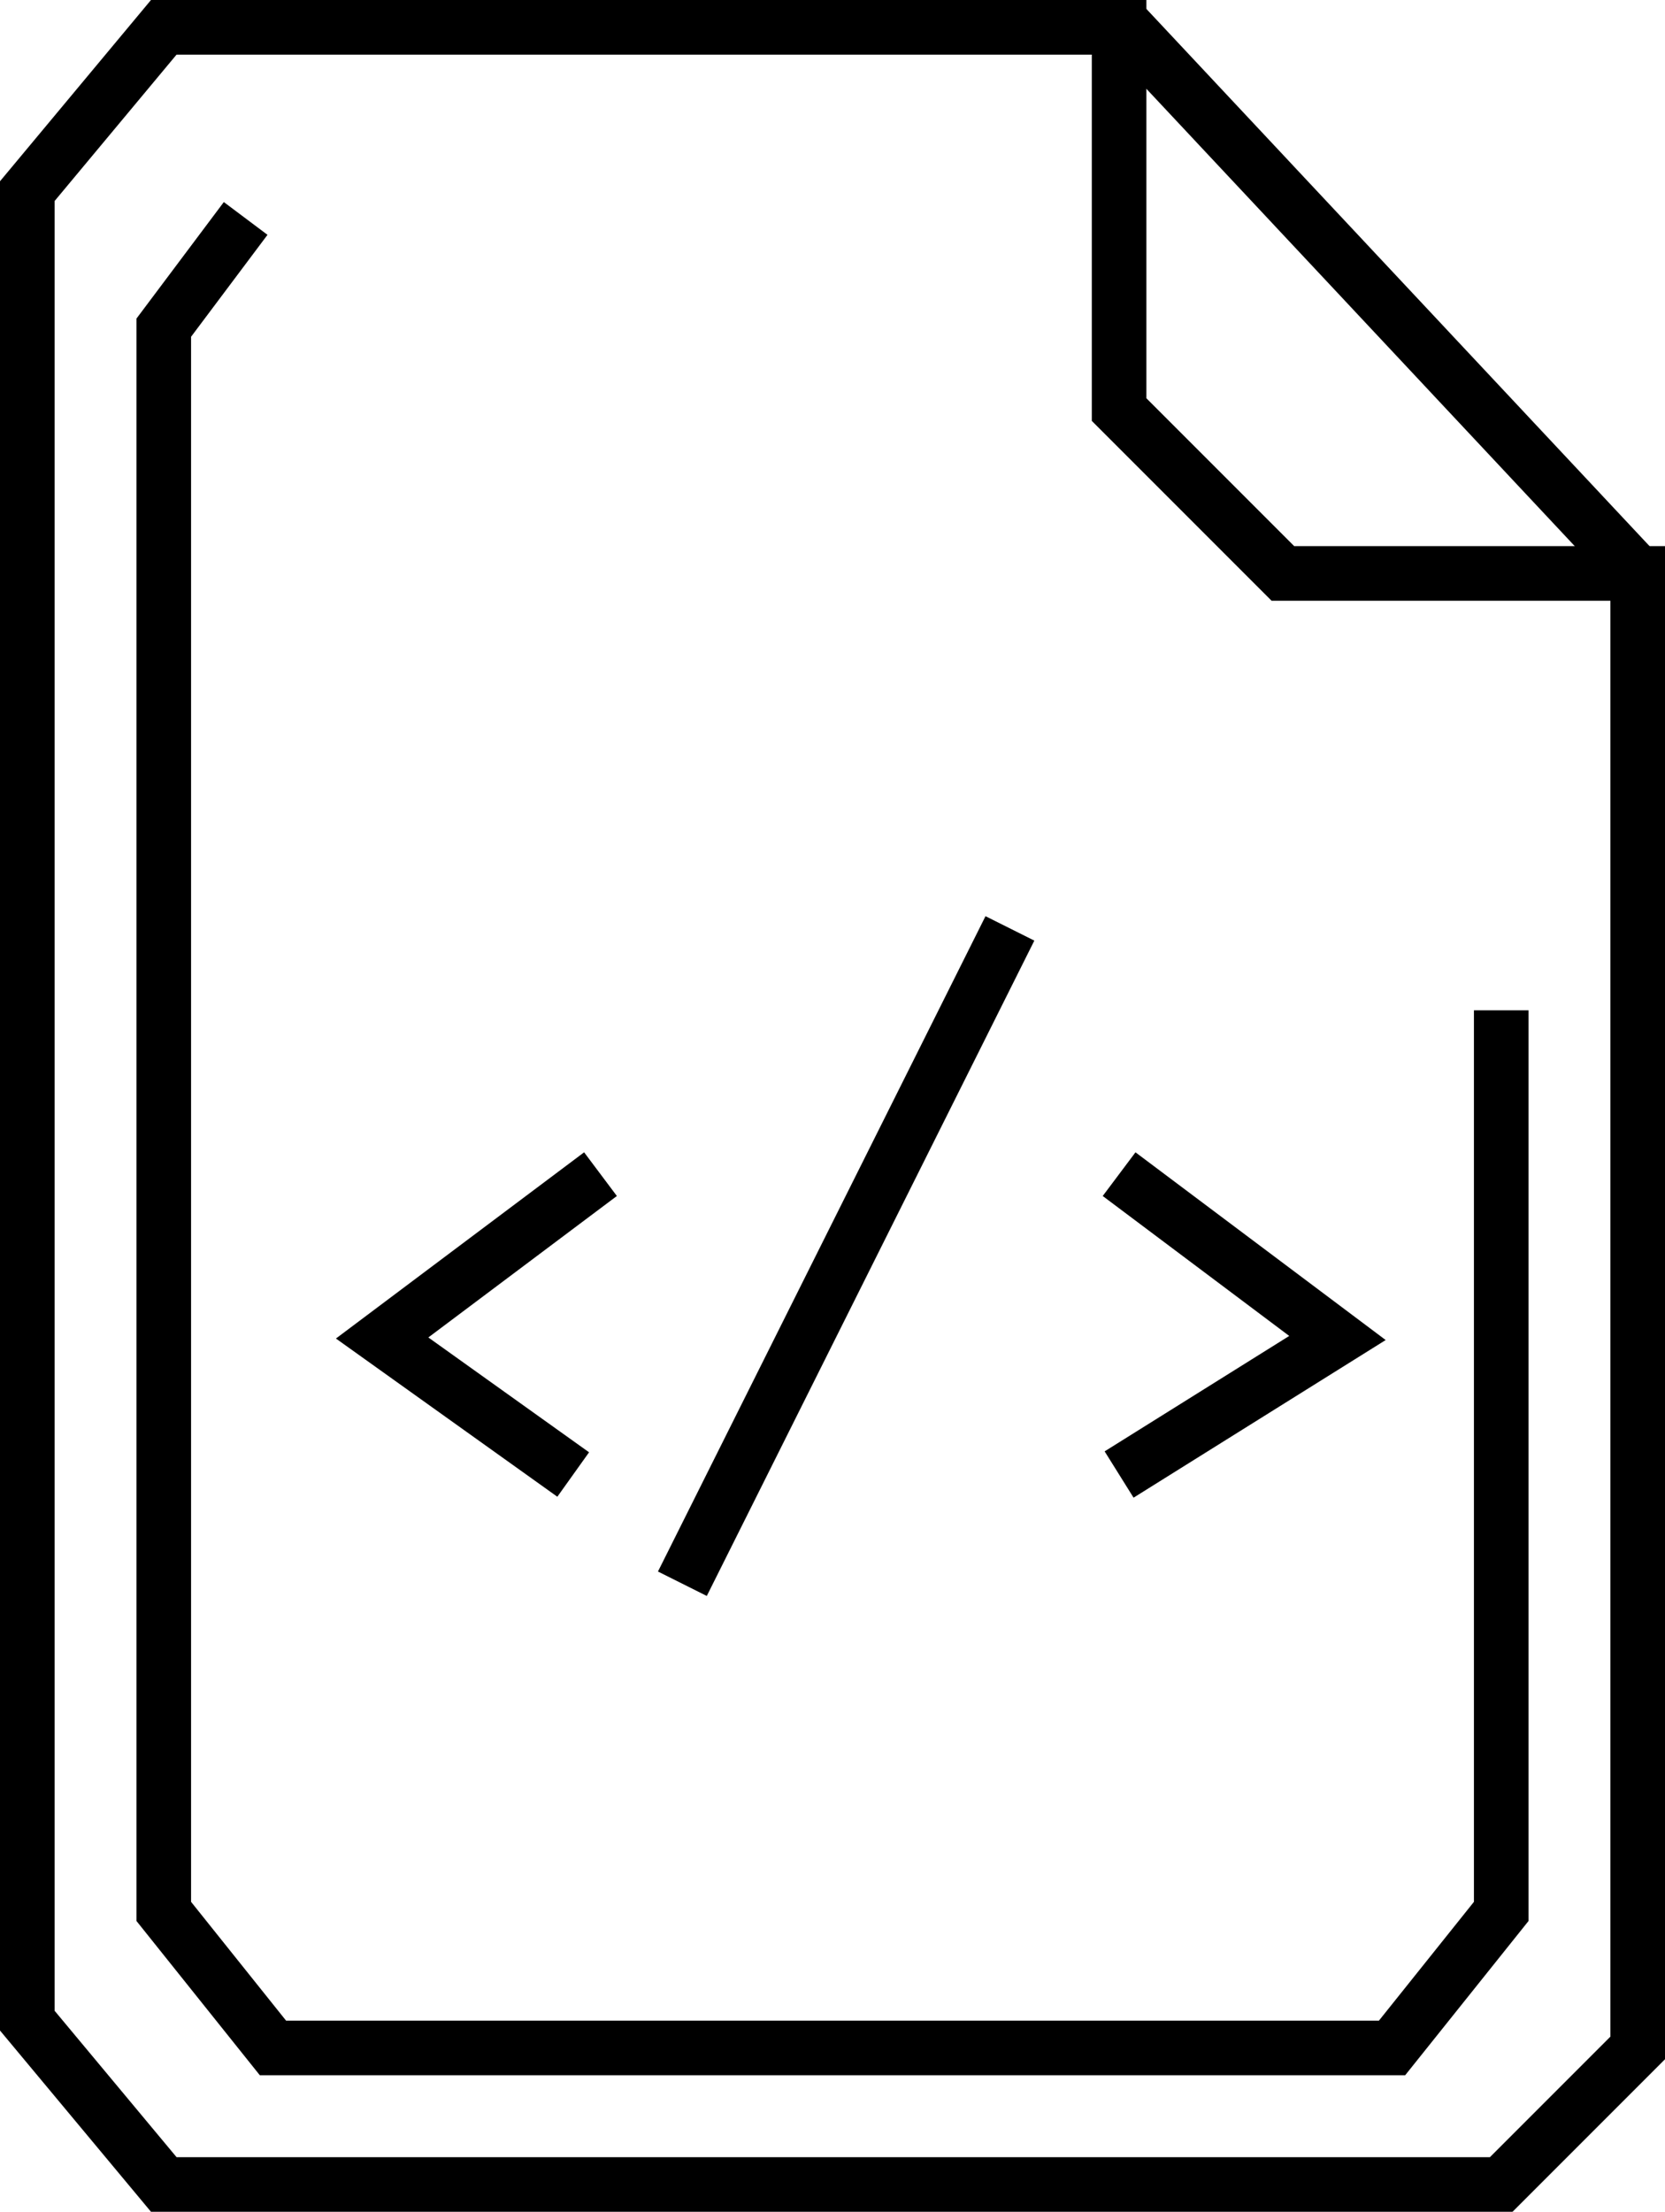<svg id="Ebene_1" data-name="Ebene 1" xmlns="http://www.w3.org/2000/svg" viewBox="0 0 61 81"><defs><style>.cls-1{fill:none;stroke:#000;stroke-miterlimit:10;stroke-width:2px;}</style></defs><polyline class="cls-1" points="9 8 6 12 6 70 10 75 51 75 55 70 55 37"/><line class="cls-1" x1="37" y1="34" x2="25" y2="58"/><path class="cls-1" d="M674.1,360.9" transform="translate(-652.1 -317.9)"/><path class="cls-1" d="M674.1,360.9" transform="translate(-652.1 -317.9)"/><polyline class="cls-1" points="22 43 14 49 21 54"/><polyline class="cls-1" points="41 43 49 49 41 54"/><polygon class="cls-1" points="6 1 1 7 1 74 6 80 55 80 60 75 60 68 60 21 47 21 41 15 41 1 6 1"/><path class="cls-1" d="M693.1,318.9" transform="translate(-652.1 -317.9)"/><line class="cls-1" x1="60" y1="21" x2="41.11" y2="0.84"/></svg>
